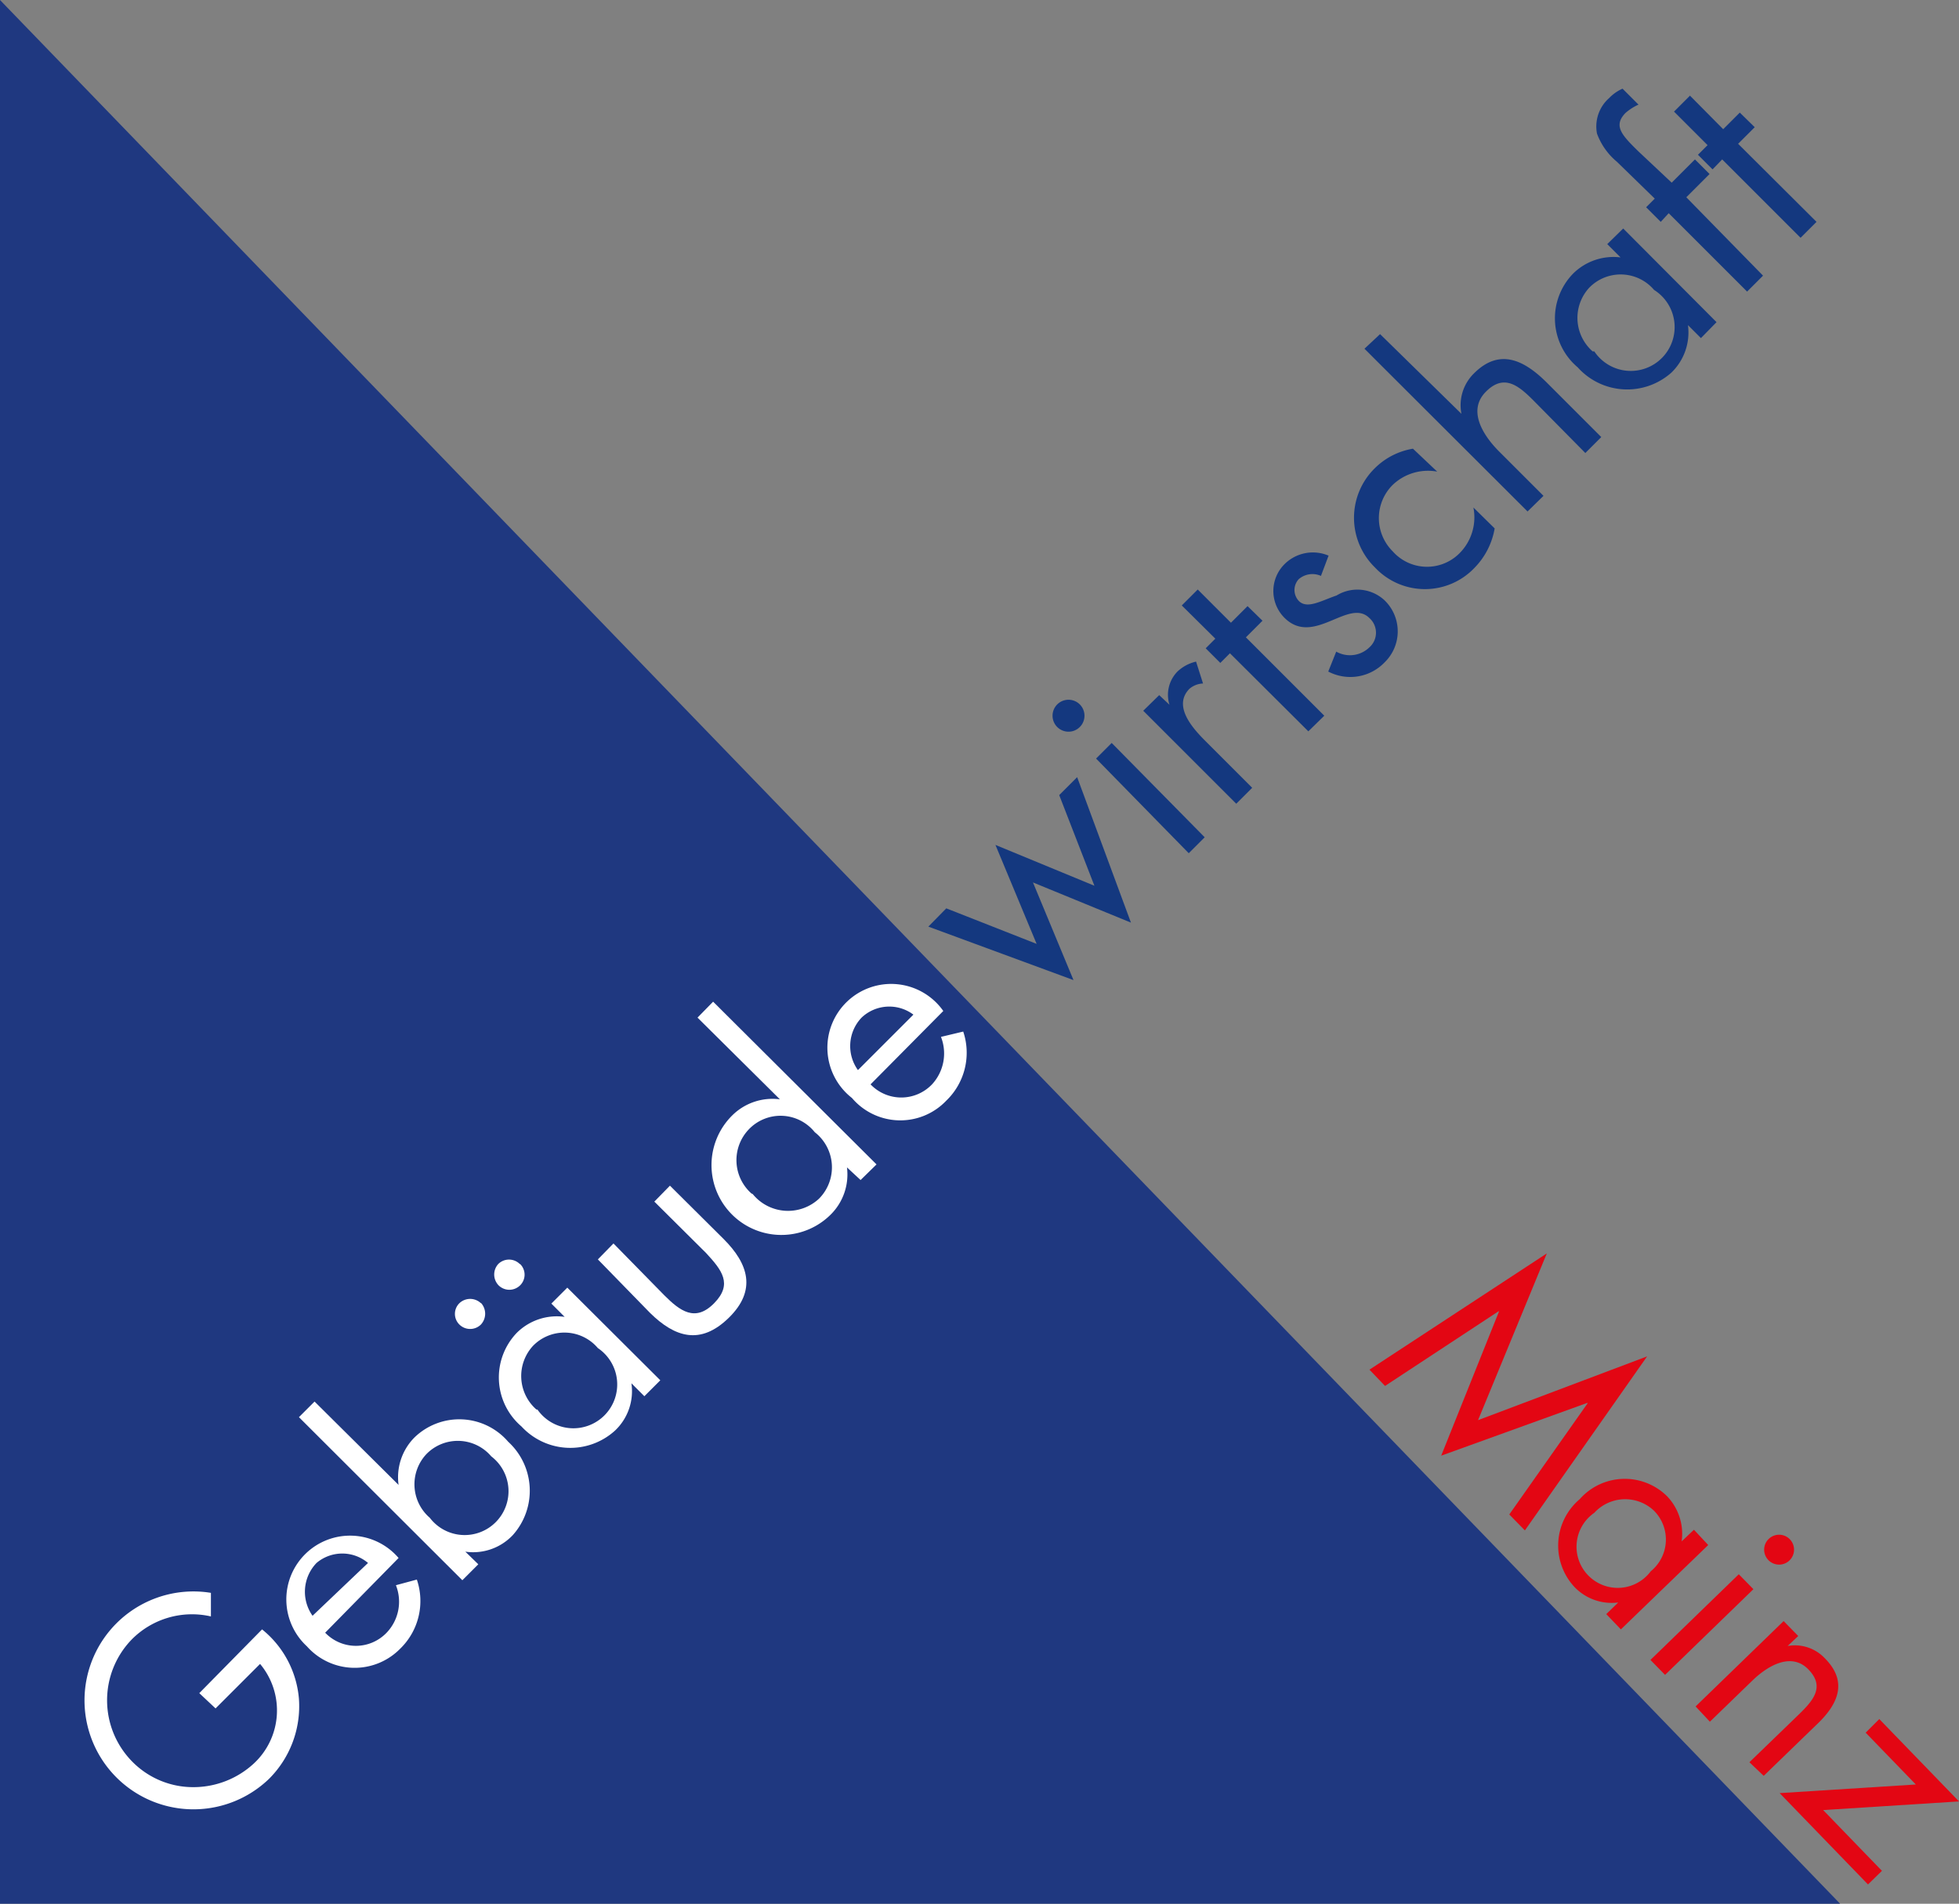 <svg xmlns="http://www.w3.org/2000/svg" xmlns:xlink="http://www.w3.org/1999/xlink" viewBox="0 0 58.98 57.32">
  <rect x="0" y="0" width="58.98" height="57.32" fill="#808080" stroke="none"/>
  <defs>
    <style>
      .cls-1 {
        fill: none;
      }

      .cls-2 {
        fill: #1f3880;
      }

      .cls-3 {
        fill: #e30613;
      }

      .cls-4 {
        clip-path: url(#clip-path);
      }

      .cls-5 {
        fill: #fff;
      }

      .cls-6 {
        fill: #14387f;
      }
    </style>
    <clipPath id="clip-path" transform="translate(0 -0.94)">
      <rect class="cls-1" width="58.98" height="59.21"/>
    </clipPath>
  </defs>
  <g id="Ebene_2" data-name="Ebene 2">
    <g id="Ebene_1-2" data-name="Ebene 1">
      <g>
        <polygon class="cls-2" points="0 57.32 55.4 57.32 0 0 0 57.32"/>
        <polygon class="cls-3" points="46.57 37.74 44.5 42.76 49.59 40.84 45.91 46.08 45.44 45.6 47.8 42.25 47.79 42.24 43.39 43.83 45.13 39.49 45.12 39.48 41.7 41.73 41.23 41.24 46.57 37.74"/>
        <g class="cls-4">
          <path class="cls-3" d="M48,46.49a1.24,1.24,0,1,0,1.7,1.76,1.23,1.23,0,0,0,.1-1.82,1.26,1.26,0,0,0-1.8.06M48.8,50l-.44-.46.36-.35v0a1.55,1.55,0,0,1-1.33-.48,1.83,1.83,0,0,1,.17-2.63A1.81,1.81,0,0,1,50.2,46a1.64,1.64,0,0,1,.43,1.35h0L51,47l.43.46Z" transform="translate(0 -0.94)"/>
          <path class="cls-3" d="M53.88,47.92a.45.45,0,1,1,0-.64.45.45,0,0,1,0,.64m-3.75,3.45-.44-.45,2.66-2.58.44.45Z" transform="translate(0 -0.94)"/>
          <path class="cls-3" d="M53.82,50.5h0a1.24,1.24,0,0,1,1.13.38c.72.73.35,1.42-.27,2l-1.58,1.53L52.67,54l1.5-1.45c.43-.42.78-.83.27-1.35s-1.22-.11-1.69.35l-1.27,1.23-.43-.46,2.65-2.57.44.45Z" transform="translate(0 -0.94)"/>
          <polygon class="cls-3" points="56.66 56.33 56.24 56.74 53.58 53.99 57.68 53.73 56.17 52.17 56.58 51.76 58.98 54.24 54.89 54.5 56.66 56.33"/>
          <path class="cls-5" d="M7.89,50A3,3,0,0,1,9,52.09,3.09,3.09,0,0,1,8.1,54.5a3.28,3.28,0,1,1-1.75-5.6l0,.71a2.55,2.55,0,0,0-2.39.7A2.63,2.63,0,0,0,4,54a2.57,2.57,0,0,0,1.79.75,2.68,2.68,0,0,0,1.85-.71,2.18,2.18,0,0,0,.19-3L6.49,52.38,6,51.92Z" transform="translate(0 -0.94)"/>
          <path class="cls-5" d="M11.08,48A1.2,1.2,0,0,0,9.53,48a1.25,1.25,0,0,0-.12,1.59Zm-1.29,2.1a1.28,1.28,0,0,0,1.85,0,1.35,1.35,0,0,0,.28-1.43l.63-.17a2,2,0,0,1-.5,2.08,1.92,1.92,0,0,1-2.81-.07A1.92,1.92,0,1,1,12,47.85Z" transform="translate(0 -0.94)"/>
          <path class="cls-5" d="M12.94,46.64a1.32,1.32,0,1,0,1.85-1.85,1.32,1.32,0,0,0-1.95-.07,1.33,1.33,0,0,0,.1,1.92M9,43.61l.47-.47L12,45.65v0a1.7,1.7,0,0,1,.48-1.43,1.94,1.94,0,0,1,2.82.13,2,2,0,0,1,.14,2.81,1.64,1.64,0,0,1-1.43.5v0l.39.38-.48.48Z" transform="translate(0 -0.94)"/>
          <path class="cls-5" d="M15.66,39a.45.45,0,0,1,0,.64.46.46,0,0,1-.65,0A.47.47,0,0,1,15,39a.46.46,0,0,1,.65,0m-1.17,1.17a.48.48,0,0,1,0,.65.46.46,0,0,1-.65,0,.45.45,0,0,1,0-.64.47.47,0,0,1,.65,0m1.7,3.2A1.32,1.32,0,1,0,18,41.53a1.32,1.32,0,0,0-1.95-.07,1.34,1.34,0,0,0,.1,1.92m3.73-.88-.48.48-.39-.39h0a1.63,1.63,0,0,1-.5,1.43,2,2,0,0,1-2.81-.13,1.94,1.94,0,0,1-.14-2.82A1.71,1.71,0,0,1,17,40.59h0l-.4-.4.48-.48Z" transform="translate(0 -0.94)"/>
          <path class="cls-5" d="M20,39.94c.47.47.93.82,1.5.24s.23-1-.24-1.51L19.7,37.12l.47-.48,1.62,1.61c.74.74,1,1.54.15,2.37s-1.62.59-2.37-.15L18,38.86l.47-.48Z" transform="translate(0 -0.94)"/>
          <path class="cls-5" d="M22.66,36.89a1.37,1.37,0,0,0,2,.14,1.34,1.34,0,0,0-.13-2,1.32,1.32,0,0,0-2-.07,1.34,1.34,0,0,0,.1,1.92m2.87-.79h0a1.7,1.7,0,0,1-.5,1.43,2.1,2.1,0,0,1-2.95-3,1.72,1.72,0,0,1,1.43-.48h0L21,31.58l.47-.48L26.39,36l-.48.47Z" transform="translate(0 -0.94)"/>
          <path class="cls-5" d="M27.5,31.49a1.21,1.21,0,0,0-1.56.09,1.24,1.24,0,0,0-.11,1.58Zm-1.29,2.1a1.28,1.28,0,0,0,1.85,0,1.37,1.37,0,0,0,.27-1.43L29,32a2,2,0,0,1-.51,2.08A1.91,1.91,0,0,1,25.65,34a1.92,1.92,0,1,1,2.75-2.62Z" transform="translate(0 -0.94)"/>
          <polygon class="cls-6" points="31.21 28.42 29.97 25.44 32.95 26.67 31.89 23.94 32.43 23.4 34.05 27.78 31.1 26.57 32.32 29.51 27.95 27.9 28.49 27.35 31.21 28.42"/>
          <path class="cls-6" d="M32.51,22.15a.48.48,0,1,1-.68.68.48.48,0,0,1,.68-.68m3.76,4-.48.48L33,23.78l.47-.47Z" transform="translate(0 -0.94)"/>
          <path class="cls-6" d="M35.21,22.16h0a1,1,0,0,1,.24-1,1.22,1.22,0,0,1,.56-.3l.21.66a.67.67,0,0,0-.41.16c-.52.53.13,1.22.49,1.58l1.4,1.4-.48.48-2.8-2.8.48-.47Z" transform="translate(0 -0.94)"/>
          <polygon class="cls-6" points="39.87 21.55 39.39 22.02 37.03 19.67 36.74 19.96 36.3 19.52 36.59 19.23 35.58 18.23 36.06 17.75 37.06 18.75 37.56 18.25 38.01 18.69 37.51 19.19 39.87 21.55"/>
          <path class="cls-6" d="M39.77,18.28a.63.63,0,0,0-.67.1.48.48,0,0,0,0,.65c.25.26.67,0,1.14-.16a1.2,1.2,0,0,1,1.45.15,1.3,1.3,0,0,1,0,1.86,1.43,1.43,0,0,1-1.7.28l.24-.6a.84.84,0,0,0,1-.13.59.59,0,0,0,0-.88c-.62-.62-1.67.86-2.55,0a1.14,1.14,0,0,1,0-1.63A1.21,1.21,0,0,1,40,17.67Z" transform="translate(0 -0.94)"/>
          <path class="cls-6" d="M43.27,15.14h0a1.54,1.54,0,0,0-1.34.4,1.41,1.41,0,0,0,0,2,1.38,1.38,0,0,0,2,.07,1.53,1.53,0,0,0,.43-1.39h0l.64.63a2.23,2.23,0,0,1-.6,1.18,2.06,2.06,0,0,1-3,0,2.09,2.09,0,0,1,0-3,2.12,2.12,0,0,1,1.14-.58Z" transform="translate(0 -0.94)"/>
          <path class="cls-6" d="M41.55,11,44,13.4h0a1.34,1.34,0,0,1,.38-1.22c.77-.77,1.51-.39,2.17.26l1.66,1.66-.48.48L46.17,13c-.45-.45-.89-.82-1.44-.26s-.09,1.3.41,1.8l1.33,1.33-.48.47-4.91-4.9Z" transform="translate(0 -0.94)"/>
          <path class="cls-6" d="M48,11.52A1.32,1.32,0,1,0,49.8,9.67a1.32,1.32,0,0,0-1.95-.07,1.34,1.34,0,0,0,.1,1.92m3.73-.88-.47.48-.39-.39h0a1.68,1.68,0,0,1-.5,1.43A2,2,0,0,1,47.5,12a1.93,1.93,0,0,1-.14-2.82,1.73,1.73,0,0,1,1.43-.49h0l-.4-.4.48-.47Z" transform="translate(0 -0.94)"/>
          <path class="cls-6" d="M53.08,9.24l-.48.48L50.24,7.36,50,7.62l-.44-.44.26-.26L48.68,5.81a2,2,0,0,1-.6-.85,1.14,1.14,0,0,1,.37-1.07,1.26,1.26,0,0,1,.4-.28l.48.48a1.62,1.62,0,0,0-.39.25c-.38.39-.11.67.39,1.16l1,.94.7-.7.44.44-.7.7Z" transform="translate(0 -0.94)"/>
          <polygon class="cls-6" points="54.69 6.68 54.21 7.16 51.85 4.8 51.56 5.1 51.12 4.66 51.41 4.37 50.4 3.36 50.88 2.88 51.88 3.89 52.38 3.39 52.83 3.83 52.33 4.33 54.69 6.68"/>
        </g>
      </g>
    </g>
  </g>
</svg>
